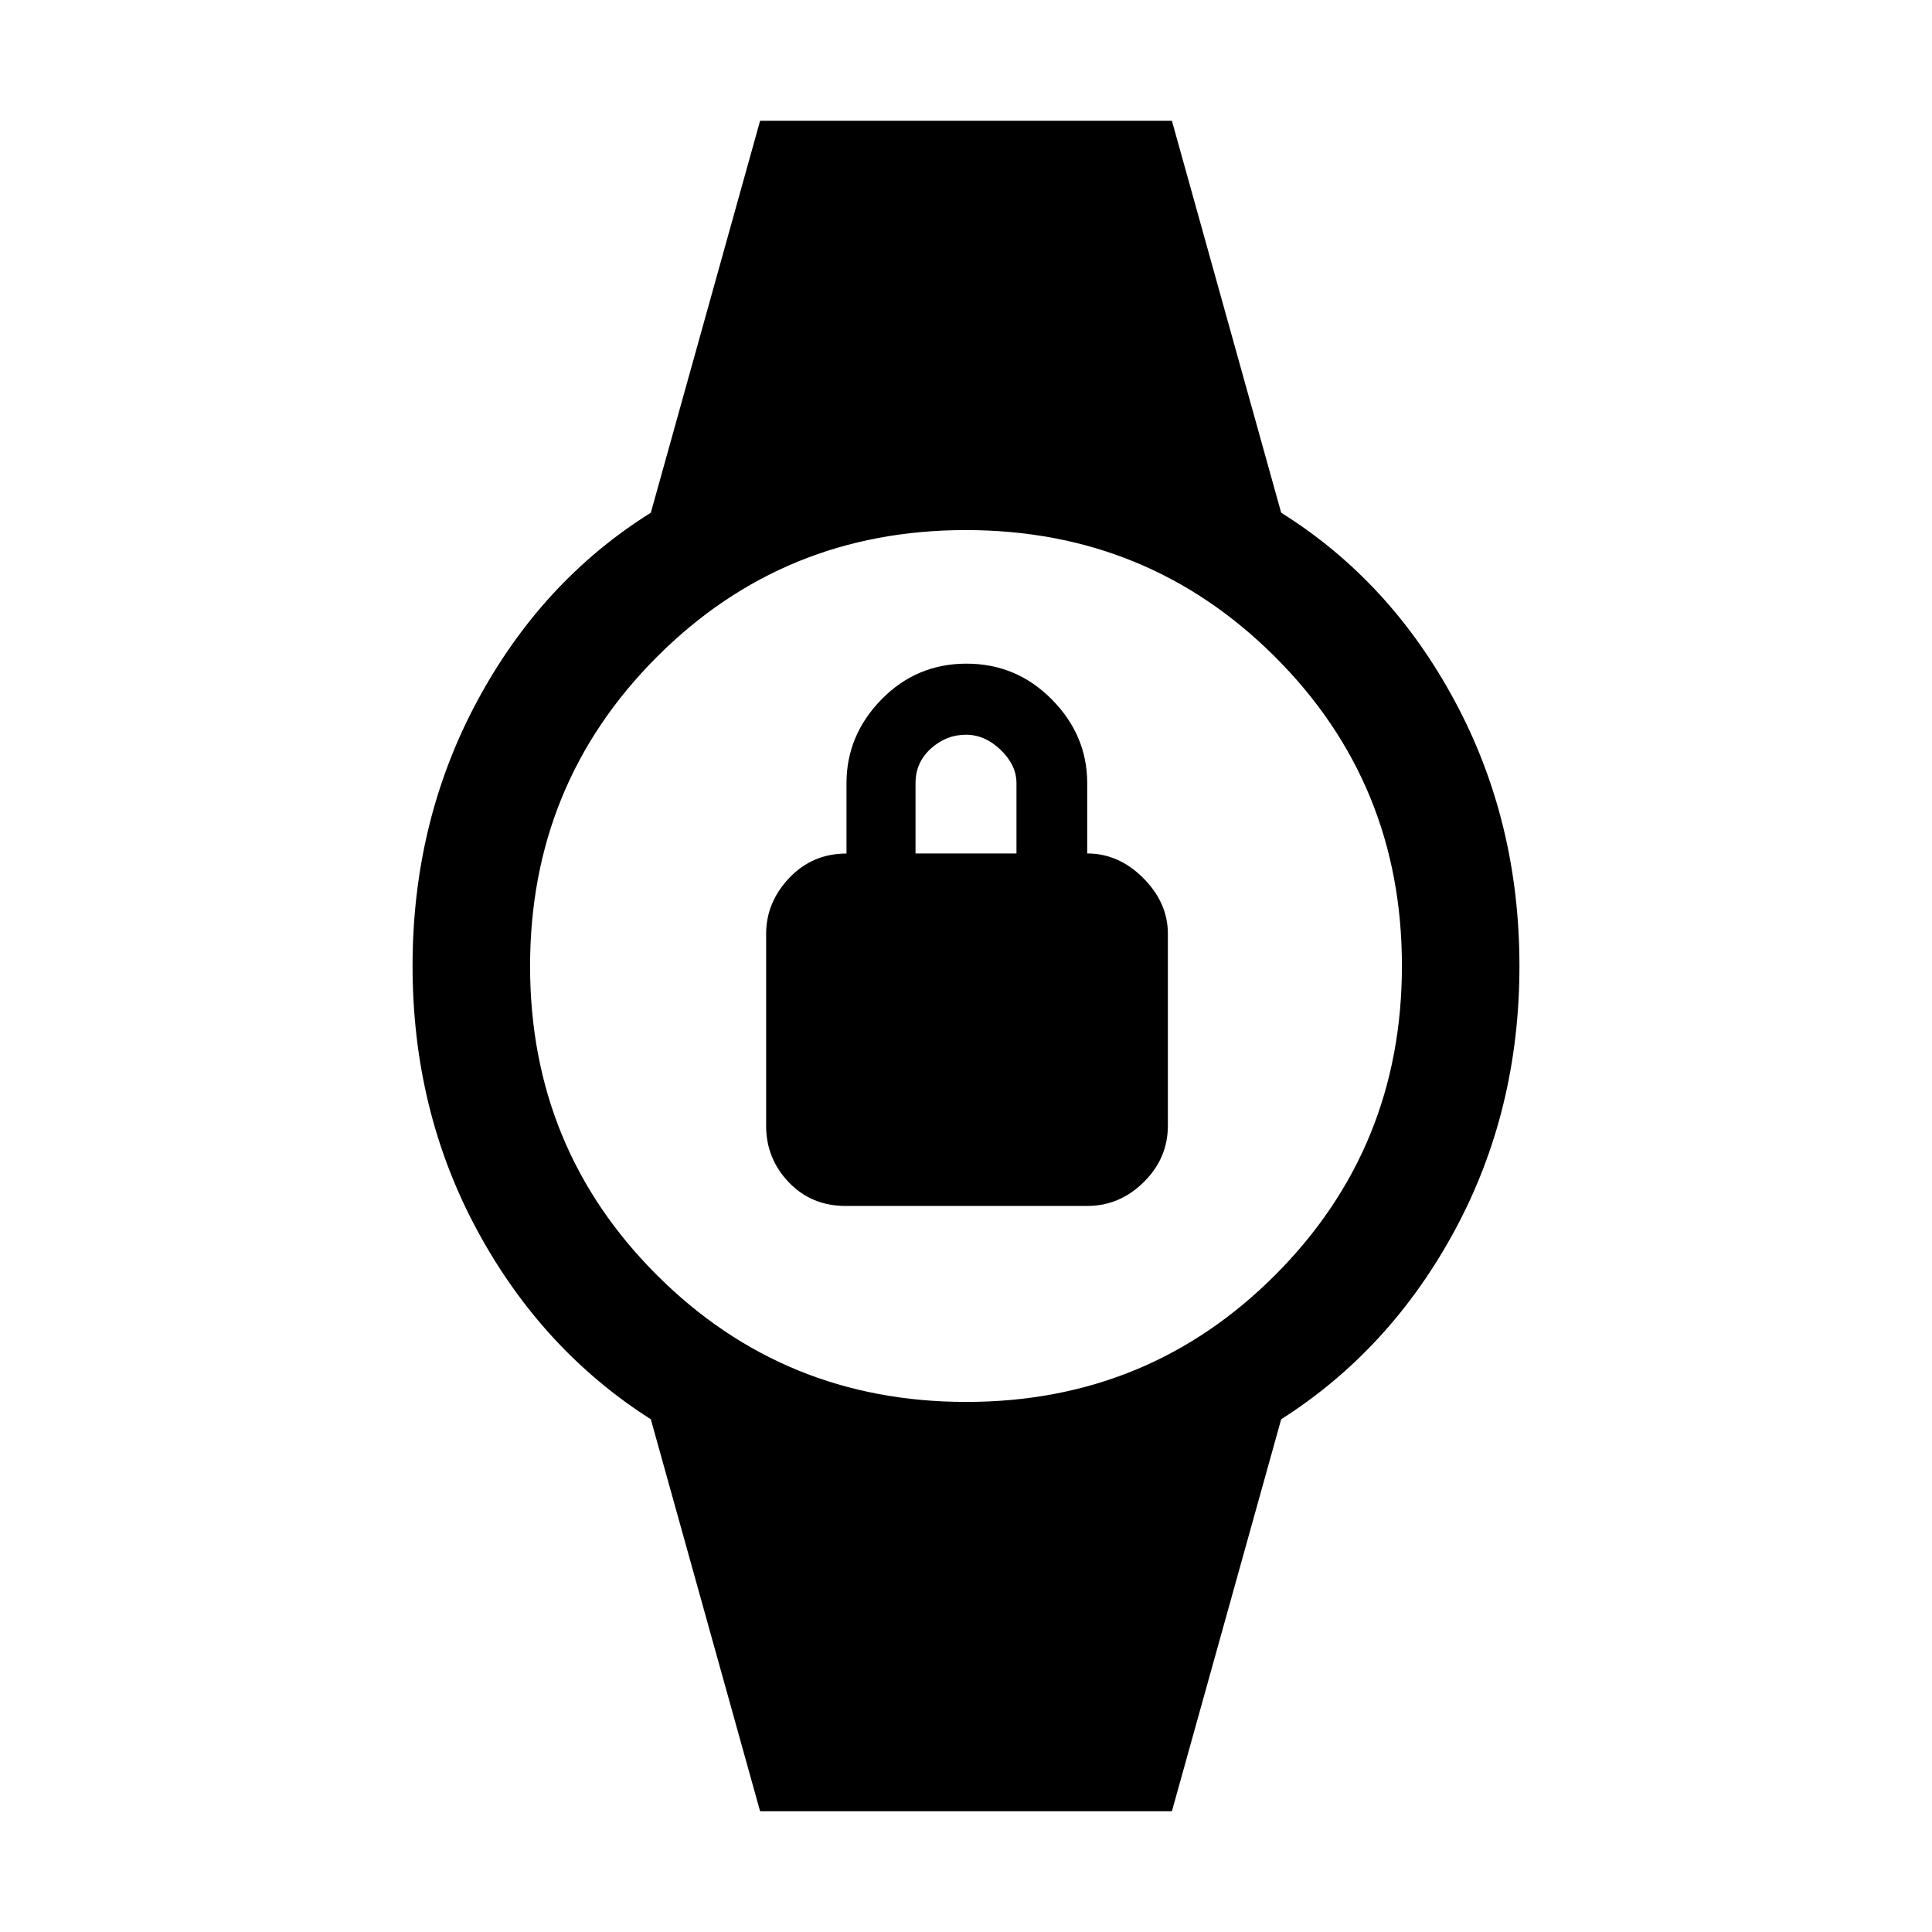 <svg xmlns="http://www.w3.org/2000/svg" height="48" viewBox="0 -960 960 960" width="48"><path d="M420.21-360.77q-17.01 0-28.26-11.76-11.26-11.77-11.26-28.02v-95.38q0-15.7 11.48-27.82 11.48-12.13 28.45-12.13v-34.95q0-23.84 17.38-41.62 17.39-17.78 42.24-17.78 24.84 0 42.41 17.78 17.58 17.78 17.58 41.6v34.93q15.62 0 27.85 12.23 12.23 12.23 12.23 27.69v95.31q0 16.24-11.99 28.08-11.98 11.84-28.04 11.84H420.21Zm34.71-175.15h50.16v-34.93q0-8.96-7.84-16.52-7.83-7.55-17.24-7.55-9.85 0-17.46 6.89-7.62 6.9-7.62 17.18v34.93ZM377.69-60l-54.3-194.77q-54.23-34.54-86.31-93.96Q205-408.16 205-480t32.08-131.57q32.08-59.74 86.31-93.66L377.69-900h204.62l54.3 194.77q54.23 33.92 86.31 93.66Q755-551.84 755-480t-32.08 131.27q-32.08 59.42-86.31 93.96L582.31-60H377.69Zm102.43-203.39q90.57 0 153.53-63.08 62.96-63.08 62.96-153.65 0-90.57-63.08-153.53-63.08-62.96-153.65-62.96-90.57 0-153.53 63.08-62.96 63.08-62.96 153.65 0 90.57 63.08 153.53 63.08 62.96 153.65 62.96Z"/></svg>